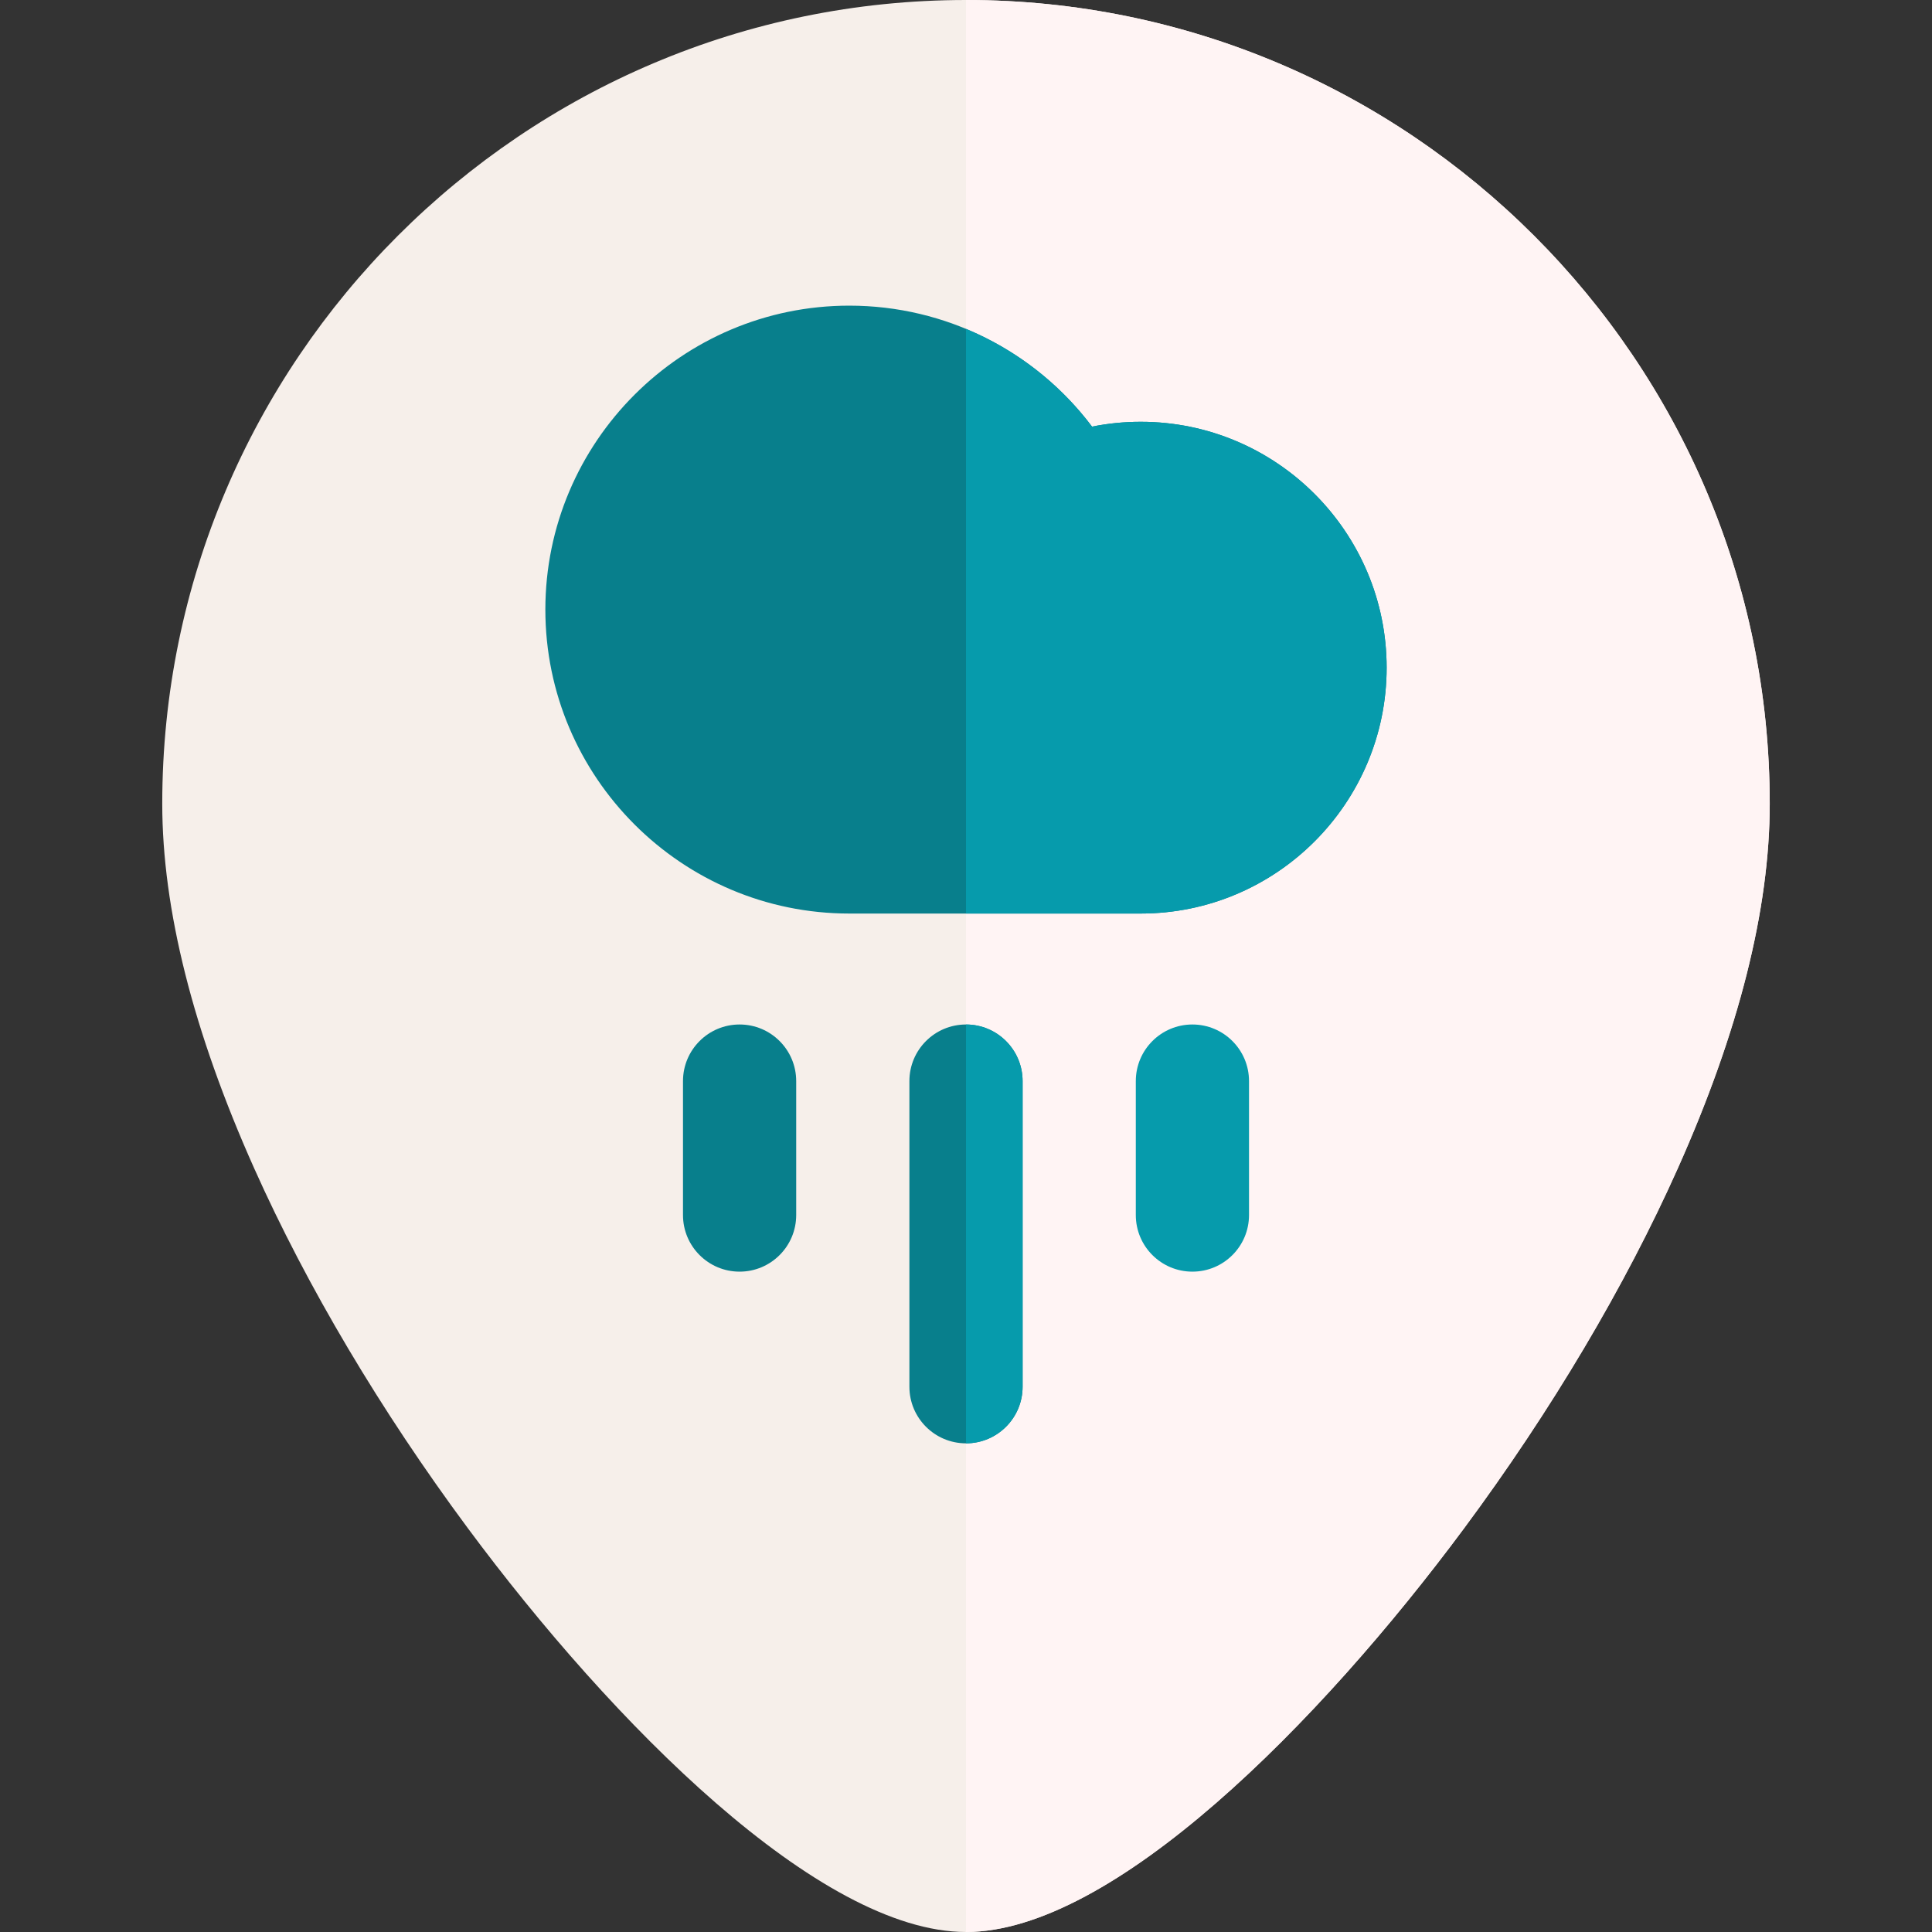 <?xml version="1.0"?>
<svg xmlns="http://www.w3.org/2000/svg" xmlns:xlink="http://www.w3.org/1999/xlink" xmlns:svgjs="http://svgjs.com/svgjs" version="1.1" width="512" height="512" x="0" y="0" viewBox="0 0 511.998 511.998" style="enable-background:new 0 0 512 512" xml:space="preserve" class=""><rect x="0" y="0" width="511.998" height="511.998" fill="#333333" stroke="none"/><g><g xmlns="http://www.w3.org/2000/svg"><g><path d="m255.999 511.998c-38.849 0-93.687-55.304-132.053-107.06-23.045-31.087-42.61-64.045-56.581-95.312-16.168-36.185-24.366-68.694-24.366-96.626 0-117.448 95.551-213 213-213 117.448 0 213 95.552 213 213 0 27.932-8.198 60.441-24.366 96.627-13.971 31.267-33.536 64.225-56.58 95.312-38.366 51.755-93.205 107.059-132.054 107.059z" fill="#f6efea" data-original="#ff435b" style="" class=""/></g><path d="m255.999 0v511.998c38.849 0 93.687-55.304 132.053-107.06 23.044-31.087 42.609-64.045 56.58-95.312 16.168-36.186 24.366-68.695 24.366-96.627.001-117.447-95.55-212.999-212.999-212.999z" fill="#fff4f4" data-original="#cc2e43" style="" class=""/><g><path d="m302.314 242.098h-77.24c-44.415 0-80.55-36.134-80.55-80.549s36.135-80.55 80.55-80.55c25.56 0 49.243 12.029 64.328 32.058 4.222-.851 8.536-1.278 12.912-1.278 35.929 0 65.159 29.23 65.159 65.16.001 35.928-29.23 65.159-65.159 65.159z" fill="#087f8c" data-original="#fff4f4" style="" class=""/></g><g><path d="m195.999 336.999c-8.284 0-15-6.716-15-15v-35.5c0-8.284 6.716-15 15-15s15 6.716 15 15v35.5c0 8.284-6.716 15-15 15z" fill="#087f8c" data-original="#fff4f4" style="" class=""/></g><g><path d="m255.999 382.499c-8.284 0-15-6.716-15-15v-81c0-8.284 6.716-15 15-15s15 6.716 15 15v81c0 8.284-6.716 15-15 15z" fill="#087f8c" data-original="#fff4f4" style="" class=""/></g><g><path d="m316 336.999c-8.284 0-15-6.716-15-15v-35.5c0-8.284 6.716-15 15-15s15 6.716 15 15v35.5c0 8.284-6.716 15-15 15z" fill="#069bac" data-original="#f6efea" style="" class=""/></g><g fill="#f6efea"><path d="m302.314 111.778c-4.376 0-8.69.428-12.912 1.278-8.702-11.554-20.269-20.438-33.403-25.894v154.935h46.315c35.929 0 65.159-29.23 65.159-65.159.001-35.929-29.23-65.16-65.159-65.16z" fill="#069bac" data-original="#f6efea" style="" class=""/><path d="m255.999 271.499v111c8.284 0 15-6.716 15-15v-81c0-8.284-6.716-15-15-15z" fill="#069bac" data-original="#f6efea" style="" class=""/></g></g></g></svg>
